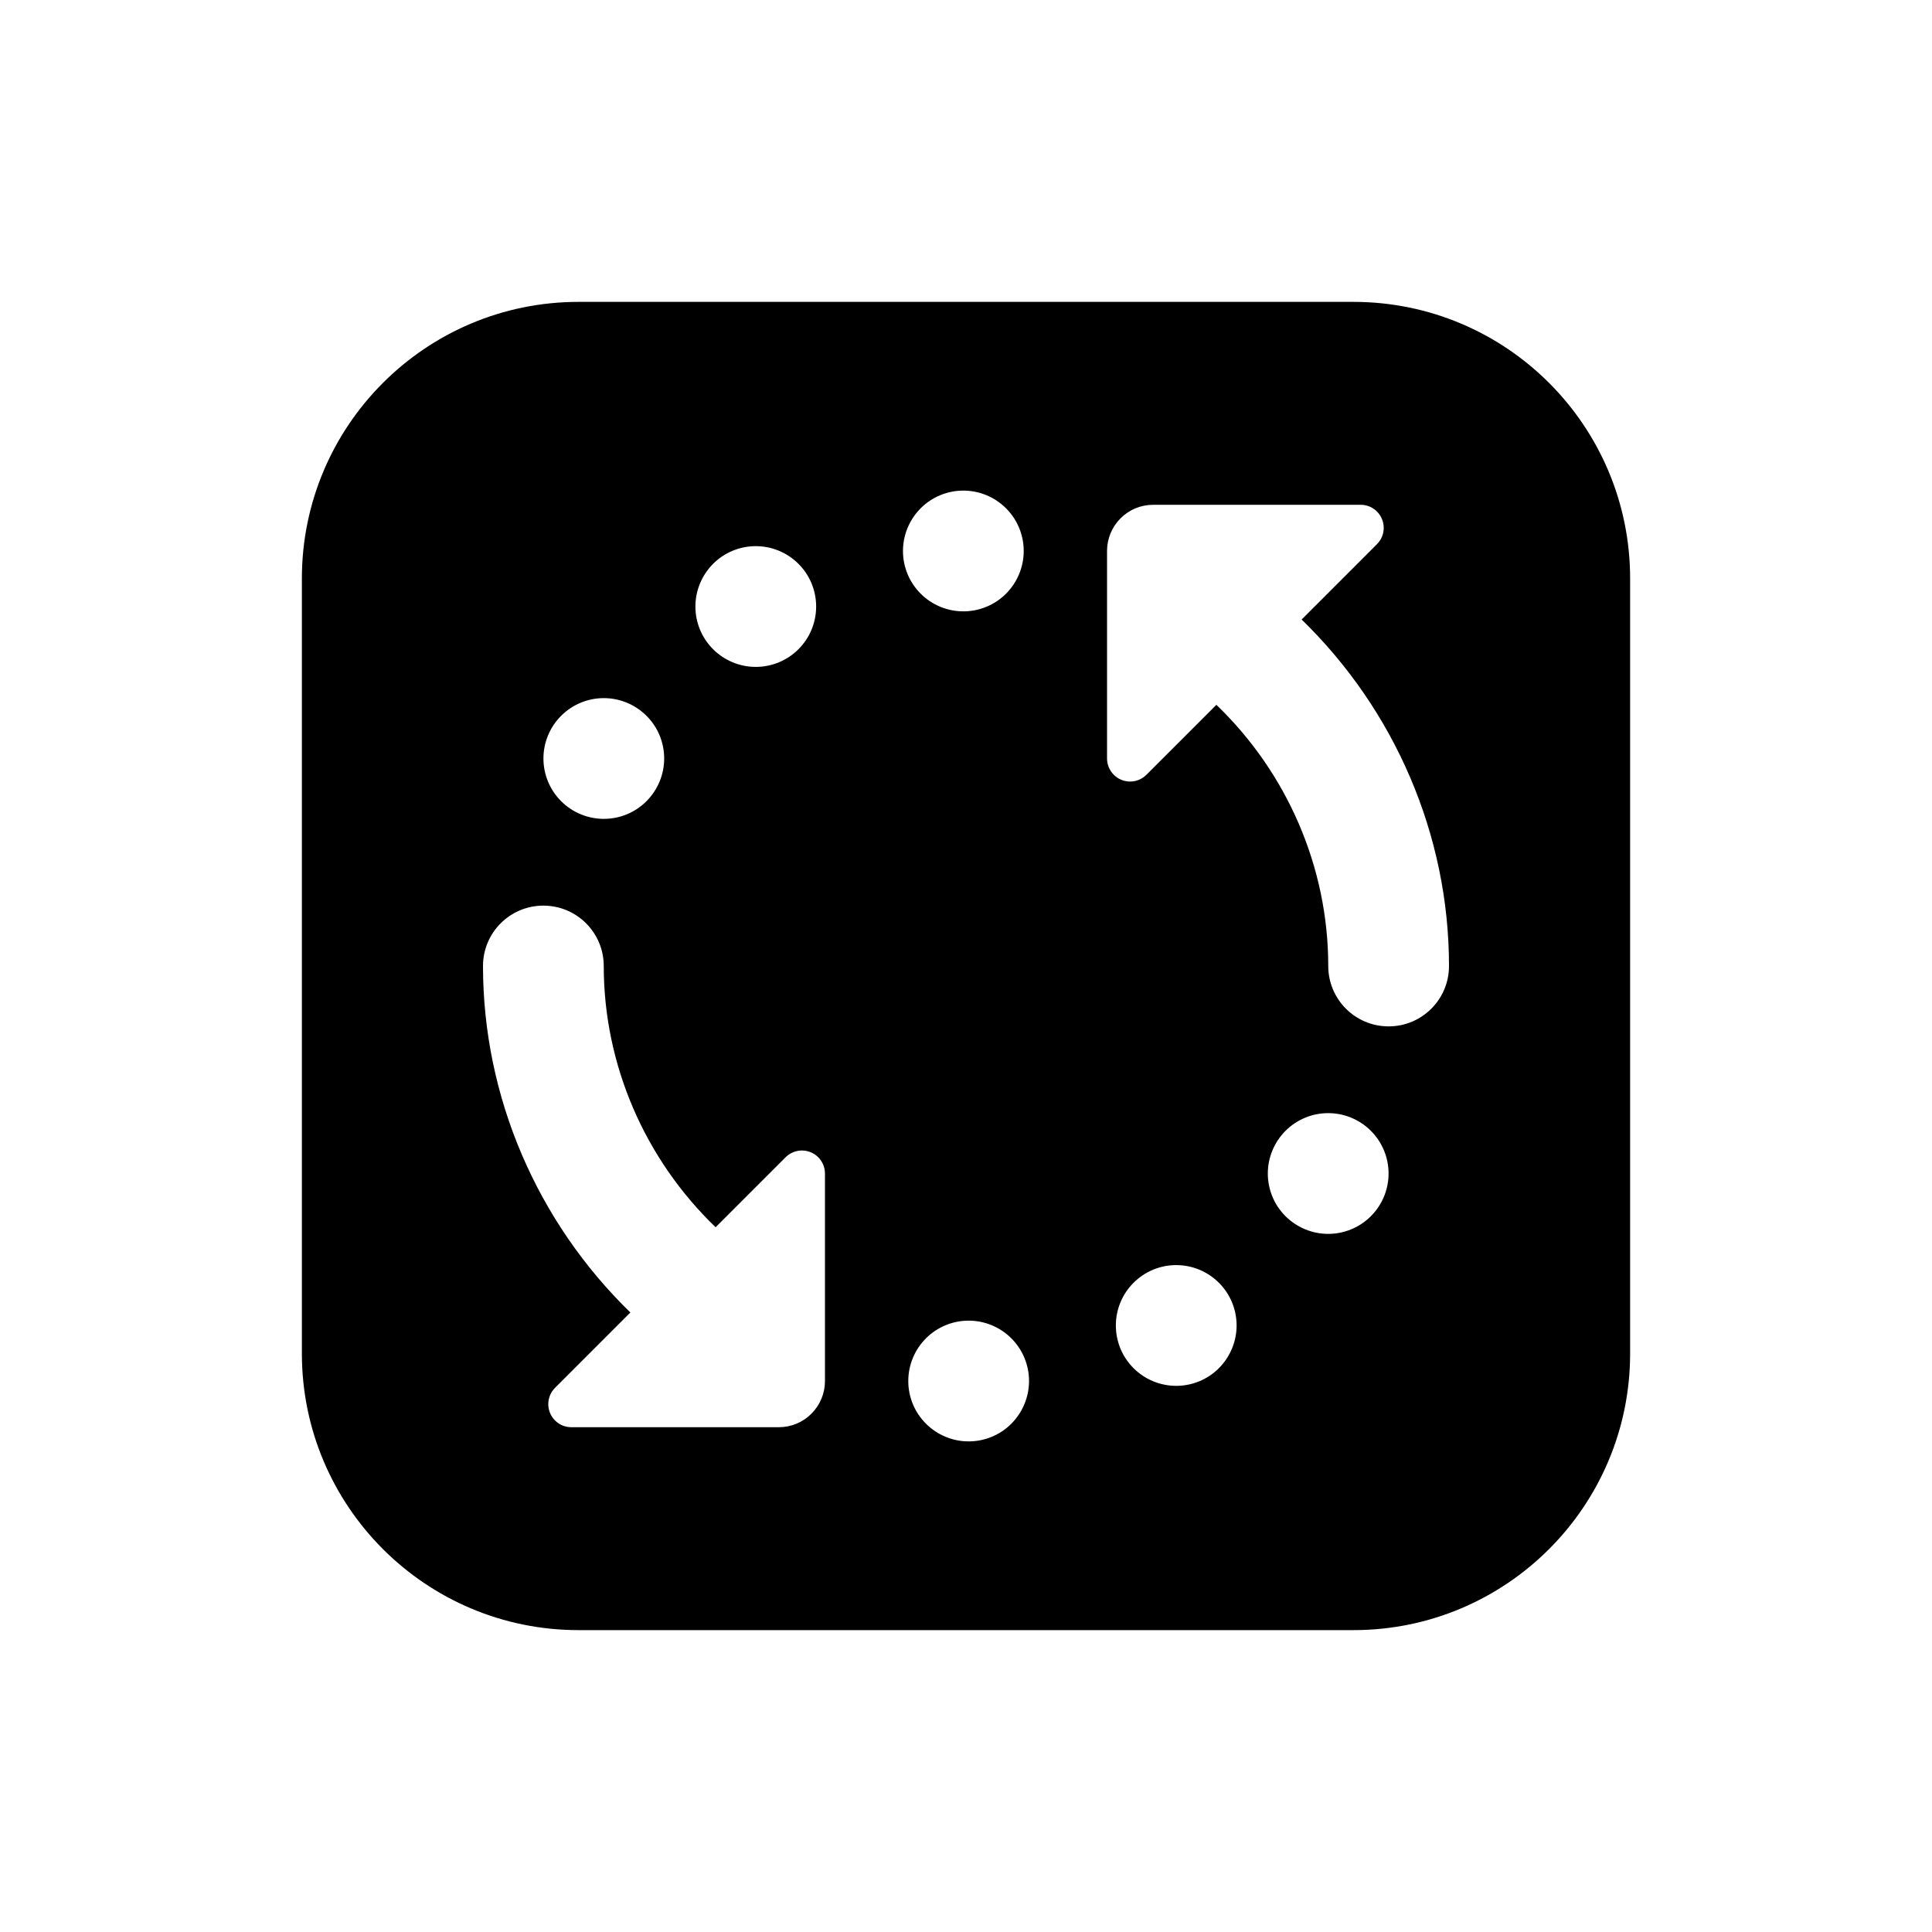 <svg xmlns="http://www.w3.org/2000/svg"  viewBox="0 0 32 32" width="100px" height="100px"><path d="M9.583,5h12.833C24.948,5,27,7.052,27,9.583v12.833C27,24.948,24.948,27,22.417,27H9.583C7.052,27,5,24.948,5,22.417V9.583	C5,7.052,7.052,5,9.583,5z M21.999,18.437c-0.265,0-0.52,0.105-0.707,0.293s-0.293,0.442-0.293,0.707	c0,0.265,0.105,0.52,0.293,0.707s0.442,0.293,0.707,0.293s0.519-0.105,0.707-0.293c0.188-0.188,0.293-0.442,0.293-0.707	c0-0.265-0.105-0.519-0.293-0.707C22.518,18.542,22.264,18.437,21.999,18.437z M19.482,20.954c-0.265,0-0.52,0.105-0.707,0.293	c-0.188,0.187-0.293,0.442-0.293,0.707s0.105,0.52,0.293,0.707c0.188,0.188,0.442,0.293,0.707,0.293s0.52-0.105,0.707-0.293	c0.187-0.188,0.293-0.442,0.293-0.707s-0.105-0.52-0.293-0.707C20.001,21.059,19.747,20.954,19.482,20.954z M16.044,21.874	c-0.265,0-0.52,0.105-0.707,0.293c-0.188,0.188-0.293,0.442-0.293,0.707c0,0.265,0.105,0.52,0.293,0.707	c0.188,0.188,0.442,0.293,0.707,0.293s0.52-0.105,0.707-0.293c0.187-0.188,0.293-0.442,0.293-0.707c0-0.265-0.105-0.519-0.293-0.707	C16.564,21.98,16.309,21.874,16.044,21.874z M10.001,13.563c0.265,0,0.52-0.105,0.707-0.293s0.293-0.442,0.293-0.707	c0-0.265-0.105-0.52-0.293-0.707s-0.442-0.293-0.707-0.293s-0.519,0.105-0.707,0.293c-0.188,0.188-0.293,0.442-0.293,0.707	c0,0.265,0.105,0.519,0.293,0.707C9.482,13.458,9.736,13.563,10.001,13.563z M12.518,11.046c0.265,0,0.52-0.105,0.707-0.293	c0.188-0.187,0.293-0.442,0.293-0.707c0-0.265-0.105-0.52-0.293-0.707c-0.188-0.188-0.442-0.293-0.707-0.293	s-0.52,0.105-0.707,0.293c-0.187,0.188-0.293,0.442-0.293,0.707c0,0.265,0.105,0.52,0.293,0.707	C11.999,10.941,12.253,11.046,12.518,11.046z M15.956,10.126c0.265,0,0.52-0.105,0.707-0.293c0.188-0.188,0.293-0.442,0.293-0.707	c0-0.265-0.105-0.52-0.293-0.707c-0.188-0.188-0.442-0.293-0.707-0.293s-0.52,0.105-0.707,0.293	c-0.187,0.188-0.293,0.442-0.293,0.707c0,0.265,0.105,0.519,0.293,0.707C15.436,10.02,15.691,10.126,15.956,10.126z M21.559,10.261	l1.248-1.248c0.149-0.149,0.149-0.391,0-0.54c-0.074-0.075-0.172-0.112-0.27-0.112H19.1c-0.203,0-0.397,0.08-0.54,0.224	c-0.143,0.143-0.224,0.338-0.224,0.54v3.438c0,0.098,0.038,0.195,0.112,0.27c0.149,0.149,0.391,0.149,0.54,0l1.159-1.159	C21.316,12.797,22,14.36,22,16c0,0.552,0.447,1,1,1s1-0.448,1-1C24,13.827,23.099,11.758,21.559,10.261z M13.012,19.168	l-1.159,1.159C10.684,19.203,10,17.64,10,16c0-0.552-0.447-1-1-1s-1,0.448-1,1c0,2.173,0.901,4.242,2.441,5.739l-1.248,1.248	c-0.149,0.149-0.149,0.391,0,0.54c0.074,0.075,0.172,0.112,0.27,0.112H12.9c0.203,0,0.397-0.08,0.54-0.224	c0.143-0.143,0.224-0.338,0.224-0.54v-3.438c0-0.098-0.038-0.195-0.112-0.27C13.403,19.019,13.161,19.019,13.012,19.168z"/></svg>